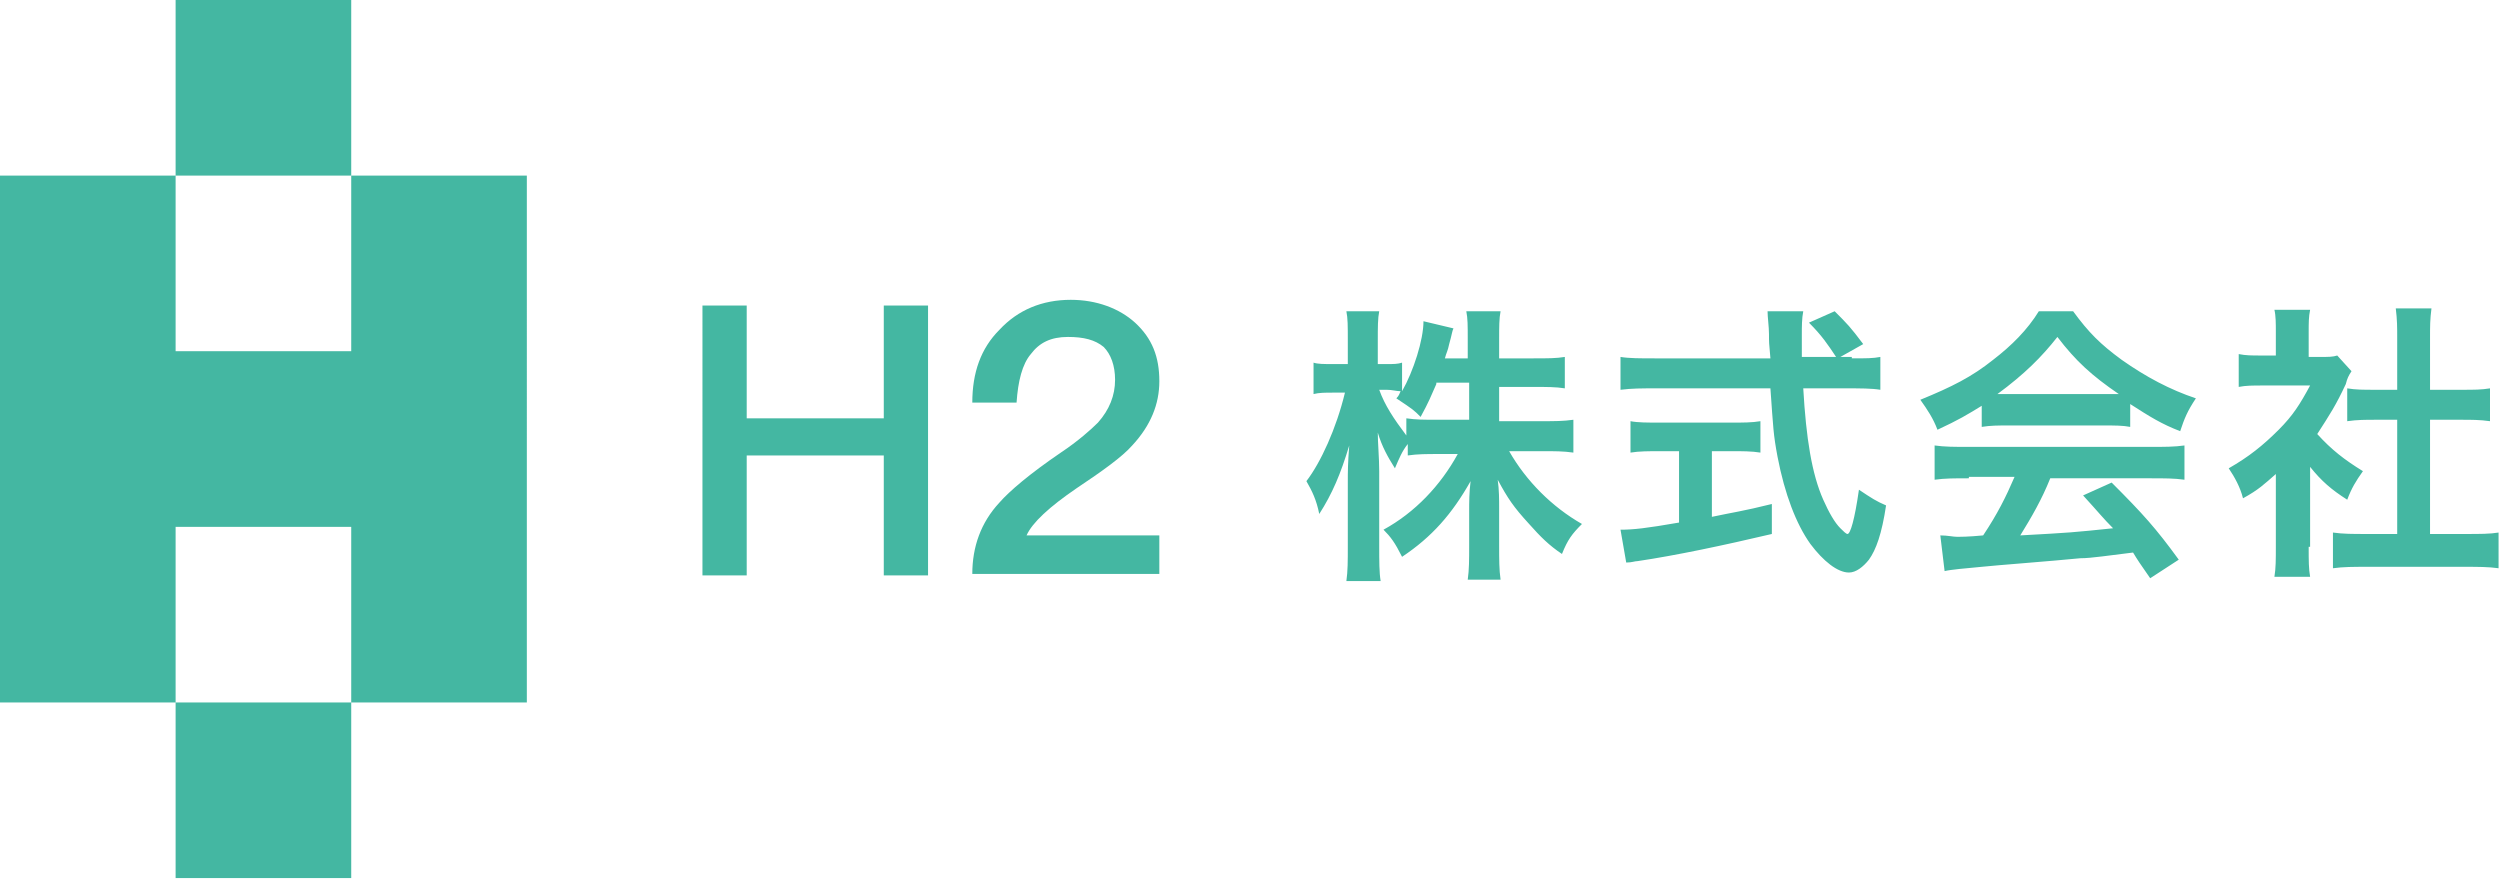 <svg version="1.1" id="レイヤー_1" xmlns="http://www.w3.org/2000/svg" x="0" y="0" width="175.1" height="61.6" xml:space="preserve"><style>.st0{fill:#44b7a2}</style><path class="st0" d="M12.3 0h12.3v12.3H12.3zM12.3 49.2h12.3v12.3H12.3zM24.6 12.3v12.3H12.3V12.3H0v36.9h12.3V36.9h12.3v12.3h12.3V12.3zM52.3 21.4v7.9h9.6v-7.9H65v18.9h-3.1v-8.4h-9.6v8.4h-3.1V21.4h3.1zM79.5 22.6c1.2 1.1 1.7 2.4 1.7 4.1 0 1.6-.6 3.1-1.9 4.5-.7.8-2.1 1.8-3.9 3-1.9 1.3-3.1 2.4-3.5 3.3h9.3v2.7H68.1c0-1.9.6-3.6 1.9-5 .7-.8 2.1-2 4.3-3.5 1.2-.8 2.1-1.6 2.6-2.1.8-.9 1.2-1.9 1.2-3 0-1-.3-1.8-.8-2.3-.6-.5-1.4-.7-2.5-.7-1.2 0-2 .4-2.6 1.2-.6.7-.9 1.9-1 3.4h-3.1c0-2.1.6-3.8 1.9-5.1 1.3-1.4 3-2.1 5-2.1 1.8 0 3.4.6 4.5 1.6z"/><g><path class="st0" d="M105 29.5h3c.9 0 1.5 0 2.2-.1v2.3c-.7-.1-1.3-.1-2.2-.1h-2.3c1.2 2.1 3 3.9 5.1 5.1-.7.7-1 1.1-1.4 2.1-.9-.6-1.5-1.2-2.3-2.1-1.1-1.2-1.5-1.8-2.2-3.1.1.7.1 1.4.1 2v2.6c0 1 0 1.7.1 2.4h-2.3c.1-.7.1-1.4.1-2.4v-2.4c0-.6 0-1.3.1-2.1-1.3 2.3-2.7 3.9-4.8 5.3-.5-1-.8-1.4-1.3-1.9 2.2-1.2 4-3.1 5.2-5.3h-1.3c-.9 0-1.5 0-2.2.1v-.8c-.4.5-.6 1-.9 1.7-.5-.8-.9-1.5-1.2-2.5 0 .7.1 1.8.1 2.7v5.2c0 1.1 0 1.9.1 2.5h-2.4c.1-.7.1-1.4.1-2.5v-4.4c0-.8 0-1.3.1-2.6-.6 2-1.2 3.4-2.1 4.8-.2-1-.5-1.6-.9-2.3 1-1.3 2.1-3.7 2.7-6.2h-.8c-.6 0-1 0-1.4.1v-2.2c.3.1.7.1 1.4.1h1v-1.6c0-1.1 0-1.6-.1-2.1h2.3c-.1.5-.1 1.1-.1 2.1v1.6h.6c.5 0 .8 0 1.1-.1v2c.8-1.4 1.5-3.6 1.5-4.9l2.1.5c-.1.2-.1.4-.3 1.1-.1.5-.2.6-.3 1h1.6v-1.4c0-.9 0-1.4-.1-1.9h2.4c-.1.5-.1 1.1-.1 1.9v1.4h2.4c1 0 1.6 0 2.2-.1v2.2c-.6-.1-1.3-.1-2.2-.1H105v2.4zm-4.4-2.6c-.4.9-.5 1.2-1.1 2.3-.5-.5-.5-.5-1.7-1.3.2-.2.2-.3.3-.5-.3 0-.6-.1-1-.1h-.5c.4 1.1 1 2 1.9 3.2v-1.2c.7.1 1.2.1 2.2.1h2.2v-2.6h-2.3zM129.7 25.1c1 0 1.5 0 2-.1v2.3c-.6-.1-1.4-.1-2.4-.1h-3c.2 3.5.6 6 1.4 7.8.4.9.8 1.6 1.2 2 .2.2.4.4.5.4.2 0 .5-1 .8-3.1.9.6 1.2.8 1.9 1.1-.3 2-.7 3.1-1.2 3.8-.4.5-.9.9-1.4.9-.8 0-1.8-.8-2.7-2-1-1.4-1.8-3.5-2.3-6.1-.3-1.6-.3-2-.5-4.8h-8.1c-.9 0-1.6 0-2.4.1V25c.6.1 1.4.1 2.4.1h8.1c-.1-1.1-.1-1.1-.1-1.7 0-.5-.1-1.2-.1-1.6h2.5c-.1.5-.1 1.1-.1 1.6V25h2.4c-.6-.9-1-1.5-1.9-2.4l1.8-.8c.9.9 1.1 1.1 2 2.3l-1.6.9h.8zm-13.4 6.5c-.8 0-1.5 0-2.1.1v-2.2c.5.1 1.2.1 2.1.1h4.9c.9 0 1.5 0 2.1-.1v2.2c-.6-.1-1.3-.1-2-.1h-1.4v4.6c1.4-.3 2.2-.4 4.2-.9v2.1c-3.4.8-6.7 1.5-9.4 1.9-.2 0-.4.1-.8.1l-.4-2.3c.9 0 1.8-.1 4.1-.5v-5h-1.3zM139 28.3c-1.3.8-1.8 1.1-3.3 1.8-.3-.8-.7-1.4-1.2-2.1 2.2-.9 3.6-1.6 5.1-2.8 1.3-1 2.4-2.1 3.2-3.4h2.4c1.1 1.5 1.9 2.3 3.4 3.4 1.7 1.2 3.4 2.1 5.2 2.7-.6.9-.8 1.4-1.1 2.3-1.3-.5-2.1-1-3.5-1.9v1.6c-.5-.1-1.1-.1-1.8-.1h-6.8c-.6 0-1.2 0-1.8.1v-1.6zm-1.1 5.2c-1 0-1.7 0-2.4.1v-2.4c.7.1 1.4.1 2.4.1h12.7c1 0 1.7 0 2.4-.1v2.4c-.7-.1-1.4-.1-2.4-.1h-7c-.6 1.5-1.3 2.7-2.1 4 3.6-.2 3.6-.2 6.5-.5-.7-.7-1-1.1-2.1-2.3l2-.9c2.2 2.2 3.1 3.2 4.7 5.4l-2 1.3c-.7-1-.9-1.3-1.2-1.8-1.7.2-2.9.4-3.7.4-2 .2-6 .5-6.9.6-1.1.1-2.2.2-2.6.3l-.3-2.5c.5 0 .9.1 1.2.1.1 0 .8 0 1.8-.1 1-1.5 1.6-2.7 2.2-4.1h-3.2zm9.6-5.9h.9c-1.9-1.3-3-2.3-4.3-4-1.1 1.4-2.3 2.6-4.2 4h7.6zM161.7 38.3c0 1 0 1.5.1 2.1h-2.5c.1-.6.1-1.2.1-2.1v-5.1c-.8.7-1.2 1.1-2.3 1.7-.2-.8-.6-1.5-1-2.1 1.4-.8 2.4-1.6 3.5-2.7 1-1 1.5-1.8 2.2-3.1h-3.3c-.7 0-1.2 0-1.7.1v-2.3c.5.1.9.1 1.6.1h1v-1.7c0-.5 0-1.1-.1-1.5h2.5c-.1.5-.1.9-.1 1.6V25h.8c.6 0 .9 0 1.2-.1l1 1.1c-.2.3-.3.5-.4.9-.7 1.5-1.1 2.1-2 3.5 1 1.1 1.9 1.8 3.2 2.6-.5.7-.8 1.2-1.1 2-1.1-.7-1.8-1.3-2.6-2.3v5.6zm8.6-.9h2.4c1 0 1.7 0 2.3-.1v2.5c-.7-.1-1.5-.1-2.3-.1h-7c-.8 0-1.6 0-2.3.1v-2.5c.7.1 1.4.1 2.3.1h2.2v-8h-1.5c-.7 0-1.3 0-2 .1v-2.3c.6.1 1.1.1 2 .1h1.5v-3.6c0-.8 0-1.3-.1-2.1h2.5c-.1.8-.1 1.2-.1 2.1v3.6h2.2c.9 0 1.4 0 2-.1v2.3c-.7-.1-1.3-.1-2-.1h-2.2v8z"/></g></svg>